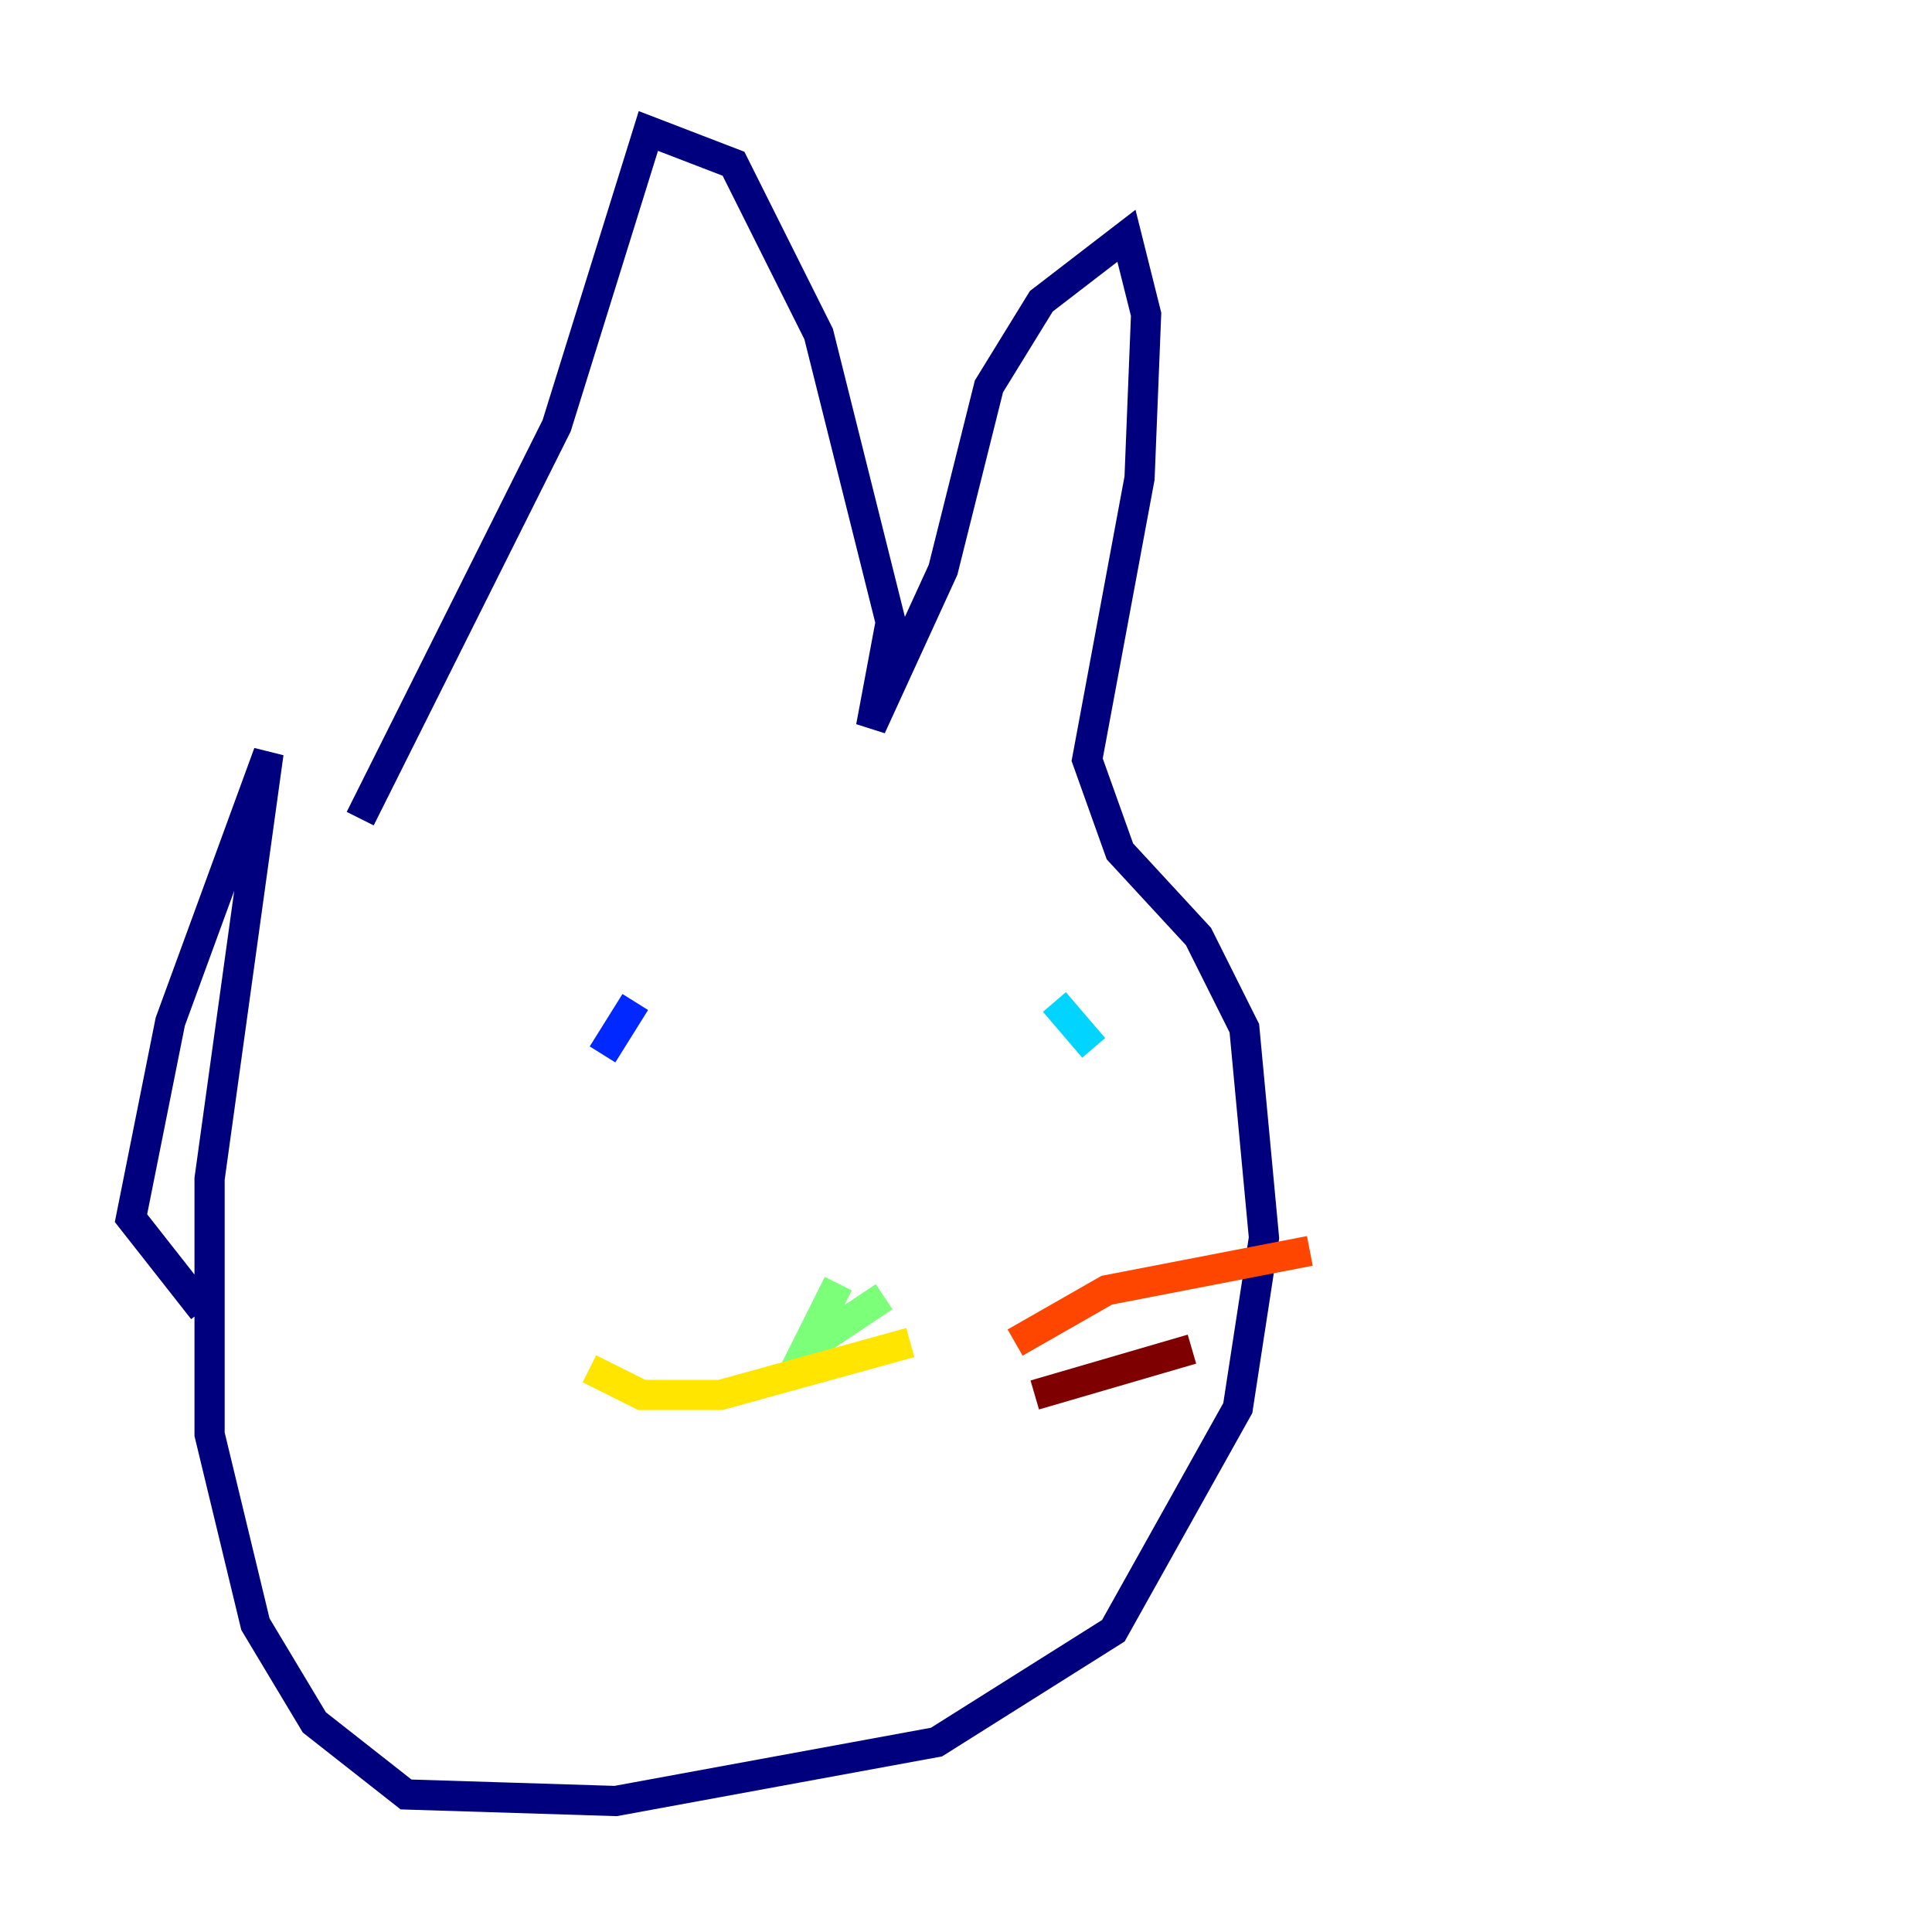 <?xml version="1.0" encoding="utf-8" ?>
<svg baseProfile="tiny" height="128" version="1.2" viewBox="0,0,128,128" width="128" xmlns="http://www.w3.org/2000/svg" xmlns:ev="http://www.w3.org/2001/xml-events" xmlns:xlink="http://www.w3.org/1999/xlink"><defs /><polyline fill="none" points="13.451,86.78 8.678,80.705 11.281,67.688 17.79,49.898 13.885,78.102 13.885,95.024 16.922,107.607 20.827,114.115 26.902,118.888 40.786,119.322 62.047,115.417 73.763,108.041 82.007,93.288 83.742,82.007 82.441,68.122 79.403,62.047 74.197,56.407 72.027,50.332 75.498,31.675 75.932,20.827 74.63,15.62 68.99,19.959 65.519,25.6 62.481,37.749 57.709,48.163 59.01,41.22 54.237,22.129 48.597,10.848 42.956,8.678 36.881,28.203 23.864,54.237" stroke="#00007f" stroke-width="2" /><polyline fill="none" points="39.919,69.858 42.088,66.386" stroke="#0028ff" stroke-width="2" /><polyline fill="none" points="72.461,69.424 69.858,66.386" stroke="#00d4ff" stroke-width="2" /><polyline fill="none" points="58.576,85.912 53.37,89.383 55.539,85.044" stroke="#7cff79" stroke-width="2" /><polyline fill="none" points="60.312,88.949 47.729,92.42 42.522,92.42 39.051,90.685" stroke="#ffe500" stroke-width="2" /><polyline fill="none" points="67.254,88.949 73.329,85.478 86.78,82.875" stroke="#ff4600" stroke-width="2" /><polyline fill="none" points="68.556,92.42 78.969,89.383" stroke="#7f0000" stroke-width="2" /></svg>